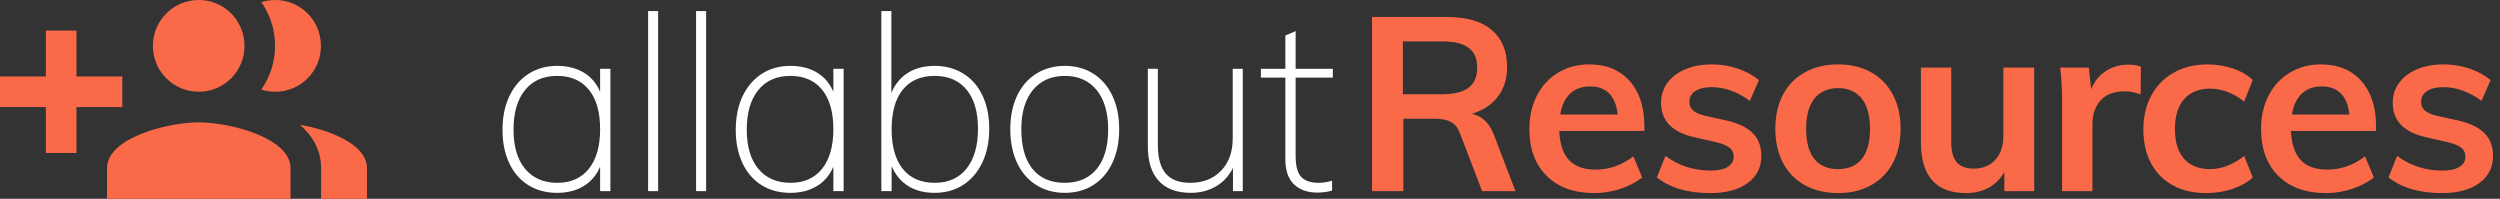 <?xml version="1.0" encoding="UTF-8"?>
<svg width="327px" height="26px" viewBox="0 0 327 26" version="1.1" xmlns="http://www.w3.org/2000/svg" xmlns:xlink="http://www.w3.org/1999/xlink">
    <rect x="0" y="0" width="327" height="26" fill="#333333" stroke="none"/>
    <!-- Generator: Sketch 52.2 (67145) - http://www.bohemiancoding.com/sketch -->
    <title>aar-logo-on-dark</title>
    <desc>Created with Sketch.</desc>
    <g id="Page-3" stroke="none" stroke-width="1" fill="none" fill-rule="evenodd">
        <g id="logo-option-1-copy-10" transform="translate(-32, -48)">
            <g id="aar-logo-on-dark" transform="translate(32, 38)">
                <path d="M79.84,19 L79.84,35 L78.496,35 L78.496,31.8 C78.027,32.909 77.307,33.757 76.336,34.344 C75.365,34.931 74.208,35.224 72.864,35.224 C71.435,35.224 70.181,34.888 69.104,34.216 C68.027,33.544 67.195,32.584 66.608,31.336 C66.021,30.088 65.728,28.632 65.728,26.968 C65.728,25.304 66.027,23.843 66.624,22.584 C67.221,21.325 68.059,20.349 69.136,19.656 C70.213,18.963 71.456,18.616 72.864,18.616 C74.208,18.616 75.365,18.904 76.336,19.48 C77.307,20.056 78.027,20.899 78.496,22.008 L78.496,19 L79.84,19 Z M72.896,33.912 C74.667,33.912 76.043,33.299 77.024,32.072 C78.005,30.845 78.496,29.123 78.496,26.904 C78.496,24.664 78.005,22.941 77.024,21.736 C76.043,20.531 74.656,19.928 72.864,19.928 C71.072,19.928 69.675,20.547 68.672,21.784 C67.669,23.021 67.168,24.749 67.168,26.968 C67.168,29.165 67.675,30.872 68.688,32.088 C69.701,33.304 71.104,33.912 72.896,33.912 Z M84.772,35 L84.772,11.448 L86.084,11.448 L86.084,35 L84.772,35 Z M91.048,35 L91.048,11.448 L92.36,11.448 L92.36,35 L91.048,35 Z M110.348,19 L110.348,35 L109.004,35 L109.004,31.8 C108.535,32.909 107.815,33.757 106.844,34.344 C105.873,34.931 104.716,35.224 103.372,35.224 C101.943,35.224 100.689,34.888 99.612,34.216 C98.535,33.544 97.703,32.584 97.116,31.336 C96.529,30.088 96.236,28.632 96.236,26.968 C96.236,25.304 96.535,23.843 97.132,22.584 C97.729,21.325 98.567,20.349 99.644,19.656 C100.721,18.963 101.964,18.616 103.372,18.616 C104.716,18.616 105.873,18.904 106.844,19.48 C107.815,20.056 108.535,20.899 109.004,22.008 L109.004,19 L110.348,19 Z M103.404,33.912 C105.175,33.912 106.551,33.299 107.532,32.072 C108.513,30.845 109.004,29.123 109.004,26.904 C109.004,24.664 108.513,22.941 107.532,21.736 C106.551,20.531 105.164,19.928 103.372,19.928 C101.58,19.928 100.183,20.547 99.18,21.784 C98.177,23.021 97.676,24.749 97.676,26.968 C97.676,29.165 98.183,30.872 99.196,32.088 C100.209,33.304 101.612,33.912 103.404,33.912 Z M122.256,18.616 C123.664,18.616 124.912,18.952 126,19.624 C127.088,20.296 127.925,21.256 128.512,22.504 C129.099,23.752 129.392,25.197 129.392,26.84 C129.392,28.504 129.093,29.971 128.496,31.24 C127.899,32.509 127.061,33.491 125.984,34.184 C124.907,34.877 123.664,35.224 122.256,35.224 C120.891,35.224 119.733,34.925 118.784,34.328 C117.835,33.731 117.115,32.867 116.624,31.736 L116.624,35 L115.28,35 L115.28,11.448 L116.592,11.448 L116.592,22.168 C117.061,21.016 117.781,20.136 118.752,19.528 C119.723,18.92 120.891,18.616 122.256,18.616 Z M122.288,33.912 C124.059,33.912 125.44,33.288 126.432,32.04 C127.424,30.792 127.92,29.059 127.92,26.84 C127.92,24.643 127.424,22.941 126.432,21.736 C125.44,20.531 124.048,19.928 122.256,19.928 C120.443,19.928 119.051,20.531 118.08,21.736 C117.109,22.941 116.624,24.664 116.624,26.904 C116.624,29.144 117.109,30.872 118.08,32.088 C119.051,33.304 120.453,33.912 122.288,33.912 Z M139.284,35.224 C137.876,35.224 136.628,34.883 135.54,34.2 C134.452,33.517 133.615,32.547 133.028,31.288 C132.441,30.029 132.148,28.568 132.148,26.904 C132.148,25.24 132.441,23.784 133.028,22.536 C133.615,21.288 134.452,20.323 135.54,19.64 C136.628,18.957 137.876,18.616 139.284,18.616 C140.692,18.616 141.935,18.957 143.012,19.64 C144.089,20.323 144.921,21.288 145.508,22.536 C146.095,23.784 146.388,25.24 146.388,26.904 C146.388,28.568 146.095,30.029 145.508,31.288 C144.921,32.547 144.089,33.517 143.012,34.2 C141.935,34.883 140.692,35.224 139.284,35.224 Z M139.252,33.912 C141.065,33.912 142.468,33.304 143.46,32.088 C144.452,30.872 144.948,29.144 144.948,26.904 C144.948,24.728 144.447,23.021 143.444,21.784 C142.441,20.547 141.055,19.928 139.284,19.928 C137.513,19.928 136.121,20.541 135.108,21.768 C134.095,22.995 133.588,24.707 133.588,26.904 C133.588,29.165 134.079,30.899 135.06,32.104 C136.041,33.309 137.439,33.912 139.252,33.912 Z M162.552,19 L162.552,35 L161.272,35 L161.272,31.96 C160.76,33.005 160.019,33.811 159.048,34.376 C158.077,34.941 156.984,35.224 155.768,35.224 C153.933,35.224 152.536,34.707 151.576,33.672 C150.616,32.637 150.136,31.117 150.136,29.112 L150.136,19 L151.448,19 L151.448,28.984 C151.448,30.669 151.795,31.912 152.488,32.712 C153.181,33.512 154.243,33.912 155.672,33.912 C157.357,33.912 158.707,33.384 159.72,32.328 C160.733,31.272 161.24,29.869 161.24,28.12 L161.24,19 L162.552,19 Z M169.468,20.152 L169.468,30.36 C169.468,31.725 169.719,32.659 170.22,33.16 C170.721,33.661 171.463,33.912 172.444,33.912 C173.084,33.912 173.681,33.816 174.236,33.624 L174.236,34.936 C173.596,35.107 172.956,35.192 172.316,35.192 C171.036,35.192 170.017,34.835 169.26,34.12 C168.503,33.405 168.124,32.301 168.124,30.808 L168.124,20.152 L164.924,20.152 L164.924,19 L168.124,19 L168.124,14.648 L169.468,14.072 L169.468,19 L174.332,19 L174.332,20.152 L169.468,20.152 Z" id="allabout" fill="#FFFFFF"></path>
                <path d="M198.216,35 L193.864,35 L190.952,27.416 C190.696,26.712 190.301,26.221 189.768,25.944 C189.235,25.667 188.541,25.528 187.688,25.528 L183.56,25.528 L183.56,35 L179.464,35 L179.464,12.216 L189.224,12.216 C191.805,12.216 193.768,12.781 195.112,13.912 C196.456,15.043 197.128,16.664 197.128,18.776 C197.128,20.291 196.728,21.576 195.928,22.632 C195.128,23.688 193.992,24.44 192.52,24.888 C193.864,25.165 194.835,26.104 195.432,27.704 L198.216,35 Z M188.648,22.328 C190.205,22.328 191.357,22.04 192.104,21.464 C192.851,20.888 193.224,20.013 193.224,18.84 C193.224,17.688 192.856,16.829 192.12,16.264 C191.384,15.699 190.227,15.416 188.648,15.416 L183.496,15.416 L183.496,22.328 L188.648,22.328 Z M215.084,27.128 L203.948,27.128 C204.033,28.856 204.465,30.131 205.244,30.952 C206.023,31.773 207.18,32.184 208.716,32.184 C210.487,32.184 212.129,31.608 213.644,30.456 L214.796,33.208 C214.028,33.827 213.084,34.323 211.964,34.696 C210.844,35.069 209.708,35.256 208.556,35.256 C205.911,35.256 203.831,34.509 202.316,33.016 C200.801,31.523 200.044,29.475 200.044,26.872 C200.044,25.229 200.375,23.768 201.036,22.488 C201.697,21.208 202.625,20.211 203.82,19.496 C205.015,18.781 206.369,18.424 207.884,18.424 C210.103,18.424 211.857,19.144 213.148,20.584 C214.439,22.024 215.084,24.003 215.084,26.52 L215.084,27.128 Z M207.98,21.304 C206.913,21.304 206.044,21.619 205.372,22.248 C204.7,22.877 204.268,23.789 204.076,24.984 L211.596,24.984 C211.468,23.768 211.1,22.851 210.492,22.232 C209.884,21.613 209.047,21.304 207.98,21.304 Z M223.696,35.256 C220.773,35.256 218.448,34.573 216.72,33.208 L217.84,30.392 C219.568,31.672 221.541,32.312 223.76,32.312 C224.72,32.312 225.461,32.152 225.984,31.832 C226.507,31.512 226.768,31.064 226.768,30.488 C226.768,29.997 226.587,29.608 226.224,29.32 C225.861,29.032 225.243,28.781 224.368,28.568 L221.68,27.96 C218.736,27.32 217.264,25.816 217.264,23.448 C217.264,22.467 217.541,21.597 218.096,20.84 C218.651,20.083 219.429,19.491 220.432,19.064 C221.435,18.637 222.597,18.424 223.92,18.424 C225.072,18.424 226.181,18.6 227.248,18.952 C228.315,19.304 229.253,19.811 230.064,20.472 L228.88,23.192 C227.259,21.997 225.595,21.4 223.888,21.4 C222.971,21.4 222.256,21.571 221.744,21.912 C221.232,22.253 220.976,22.723 220.976,23.32 C220.976,23.789 221.131,24.163 221.44,24.44 C221.749,24.717 222.277,24.952 223.024,25.144 L225.776,25.752 C227.376,26.115 228.544,26.675 229.28,27.432 C230.016,28.189 230.384,29.176 230.384,30.392 C230.384,31.885 229.787,33.069 228.592,33.944 C227.397,34.819 225.765,35.256 223.696,35.256 Z M240.436,35.256 C238.793,35.256 237.348,34.915 236.1,34.232 C234.852,33.549 233.892,32.573 233.22,31.304 C232.548,30.035 232.212,28.547 232.212,26.84 C232.212,25.133 232.548,23.645 233.22,22.376 C233.892,21.107 234.852,20.131 236.1,19.448 C237.348,18.765 238.793,18.424 240.436,18.424 C242.057,18.424 243.487,18.765 244.724,19.448 C245.961,20.131 246.916,21.107 247.588,22.376 C248.26,23.645 248.596,25.133 248.596,26.84 C248.596,28.547 248.26,30.035 247.588,31.304 C246.916,32.573 245.961,33.549 244.724,34.232 C243.487,34.915 242.057,35.256 240.436,35.256 Z M240.404,32.12 C241.769,32.12 242.809,31.677 243.524,30.792 C244.239,29.907 244.596,28.589 244.596,26.84 C244.596,25.112 244.233,23.795 243.508,22.888 C242.783,21.981 241.759,21.528 240.436,21.528 C239.092,21.528 238.057,21.981 237.332,22.888 C236.607,23.795 236.244,25.112 236.244,26.84 C236.244,28.589 236.601,29.907 237.316,30.792 C238.031,31.677 239.06,32.12 240.404,32.12 Z M266.072,18.84 L266.072,35 L262.168,35 L262.168,32.504 C261.656,33.4 260.973,34.083 260.12,34.552 C259.267,35.021 258.285,35.256 257.176,35.256 C253.229,35.256 251.256,33.037 251.256,28.6 L251.256,18.84 L255.224,18.84 L255.224,28.632 C255.224,29.805 255.464,30.669 255.944,31.224 C256.424,31.779 257.165,32.056 258.168,32.056 C259.341,32.056 260.28,31.672 260.984,30.904 C261.688,30.136 262.04,29.112 262.04,27.832 L262.04,18.84 L266.072,18.84 Z M278.428,18.456 C279.047,18.456 279.58,18.541 280.028,18.712 L279.996,22.36 C279.313,22.083 278.609,21.944 277.884,21.944 C276.519,21.944 275.479,22.339 274.764,23.128 C274.049,23.917 273.692,24.963 273.692,26.264 L273.692,35 L269.724,35 L269.724,23.416 C269.724,21.709 269.639,20.184 269.468,18.84 L273.212,18.84 L273.532,21.688 C273.937,20.643 274.577,19.843 275.452,19.288 C276.327,18.733 277.319,18.456 278.428,18.456 Z M288.576,35.256 C286.891,35.256 285.429,34.915 284.192,34.232 C282.955,33.549 282.005,32.584 281.344,31.336 C280.683,30.088 280.352,28.621 280.352,26.936 C280.352,25.251 280.699,23.768 281.392,22.488 C282.085,21.208 283.067,20.211 284.336,19.496 C285.605,18.781 287.072,18.424 288.736,18.424 C289.888,18.424 291.003,18.605 292.08,18.968 C293.157,19.331 294.016,19.832 294.656,20.472 L293.536,23.288 C292.853,22.733 292.128,22.312 291.36,22.024 C290.592,21.736 289.835,21.592 289.088,21.592 C287.637,21.592 286.507,22.045 285.696,22.952 C284.885,23.859 284.48,25.165 284.48,26.872 C284.48,28.579 284.88,29.88 285.68,30.776 C286.48,31.672 287.616,32.12 289.088,32.12 C289.835,32.12 290.592,31.971 291.36,31.672 C292.128,31.373 292.853,30.947 293.536,30.392 L294.656,33.208 C293.973,33.848 293.088,34.349 292,34.712 C290.912,35.075 289.771,35.256 288.576,35.256 Z M310.788,27.128 L299.652,27.128 C299.737,28.856 300.169,30.131 300.948,30.952 C301.727,31.773 302.884,32.184 304.42,32.184 C306.191,32.184 307.833,31.608 309.348,30.456 L310.5,33.208 C309.732,33.827 308.788,34.323 307.668,34.696 C306.548,35.069 305.412,35.256 304.26,35.256 C301.615,35.256 299.535,34.509 298.02,33.016 C296.505,31.523 295.748,29.475 295.748,26.872 C295.748,25.229 296.079,23.768 296.74,22.488 C297.401,21.208 298.329,20.211 299.524,19.496 C300.719,18.781 302.073,18.424 303.588,18.424 C305.807,18.424 307.561,19.144 308.852,20.584 C310.143,22.024 310.788,24.003 310.788,26.52 L310.788,27.128 Z M303.684,21.304 C302.617,21.304 301.748,21.619 301.076,22.248 C300.404,22.877 299.972,23.789 299.78,24.984 L307.3,24.984 C307.172,23.768 306.804,22.851 306.196,22.232 C305.588,21.613 304.751,21.304 303.684,21.304 Z M319.4,35.256 C316.477,35.256 314.152,34.573 312.424,33.208 L313.544,30.392 C315.272,31.672 317.245,32.312 319.464,32.312 C320.424,32.312 321.165,32.152 321.688,31.832 C322.211,31.512 322.472,31.064 322.472,30.488 C322.472,29.997 322.291,29.608 321.928,29.32 C321.565,29.032 320.947,28.781 320.072,28.568 L317.384,27.96 C314.44,27.32 312.968,25.816 312.968,23.448 C312.968,22.467 313.245,21.597 313.8,20.84 C314.355,20.083 315.133,19.491 316.136,19.064 C317.139,18.637 318.301,18.424 319.624,18.424 C320.776,18.424 321.885,18.6 322.952,18.952 C324.019,19.304 324.957,19.811 325.768,20.472 L324.584,23.192 C322.963,21.997 321.299,21.4 319.592,21.4 C318.675,21.4 317.96,21.571 317.448,21.912 C316.936,22.253 316.68,22.723 316.68,23.32 C316.68,23.789 316.835,24.163 317.144,24.44 C317.453,24.717 317.981,24.952 318.728,25.144 L321.48,25.752 C323.08,26.115 324.248,26.675 324.984,27.432 C325.72,28.189 326.088,29.176 326.088,30.392 C326.088,31.885 325.491,33.069 324.296,33.944 C323.101,34.819 321.469,35.256 319.4,35.256 Z" id="Resources" fill="#FA6A49"></path>
                <g id="baseline-group_add-24px">
                    <polygon id="Path" points="0 0 48 0 48 48 0 48"></polygon>
                    <path d="M16,20 L10,20 L10,14 L6,14 L6,20 L0,20 L0,24 L6,24 L6,30 L10,30 L10,24 L16,24 L16,20 Z M36,22 C39.32,22 41.98,19.32 41.98,16 C41.98,12.68 39.32,10 36,10 C35.36,10 34.74,10.1 34.18,10.28 C35.32,11.9 35.98,13.86 35.98,16 C35.98,18.14 35.3,20.08 34.18,21.72 C34.74,21.9 35.36,22 36,22 Z M26,22 C29.32,22 31.98,19.32 31.98,16 C31.98,12.68 29.32,10 26,10 C22.68,10 20,12.68 20,16 C20,19.32 22.68,22 26,22 Z M39.24,26.32 C40.9,27.78 42,29.64 42,32 L42,36 L48,36 L48,32 C48,28.92 43.26,27.02 39.24,26.32 Z M26,26 C22,26 14,28 14,32 L14,36 L38,36 L38,32 C38,28 30,26 26,26 Z" id="Shape" fill="#FA6A49" fill-rule="nonzero"></path>
                </g>
            </g>
        </g>
    </g>
</svg>